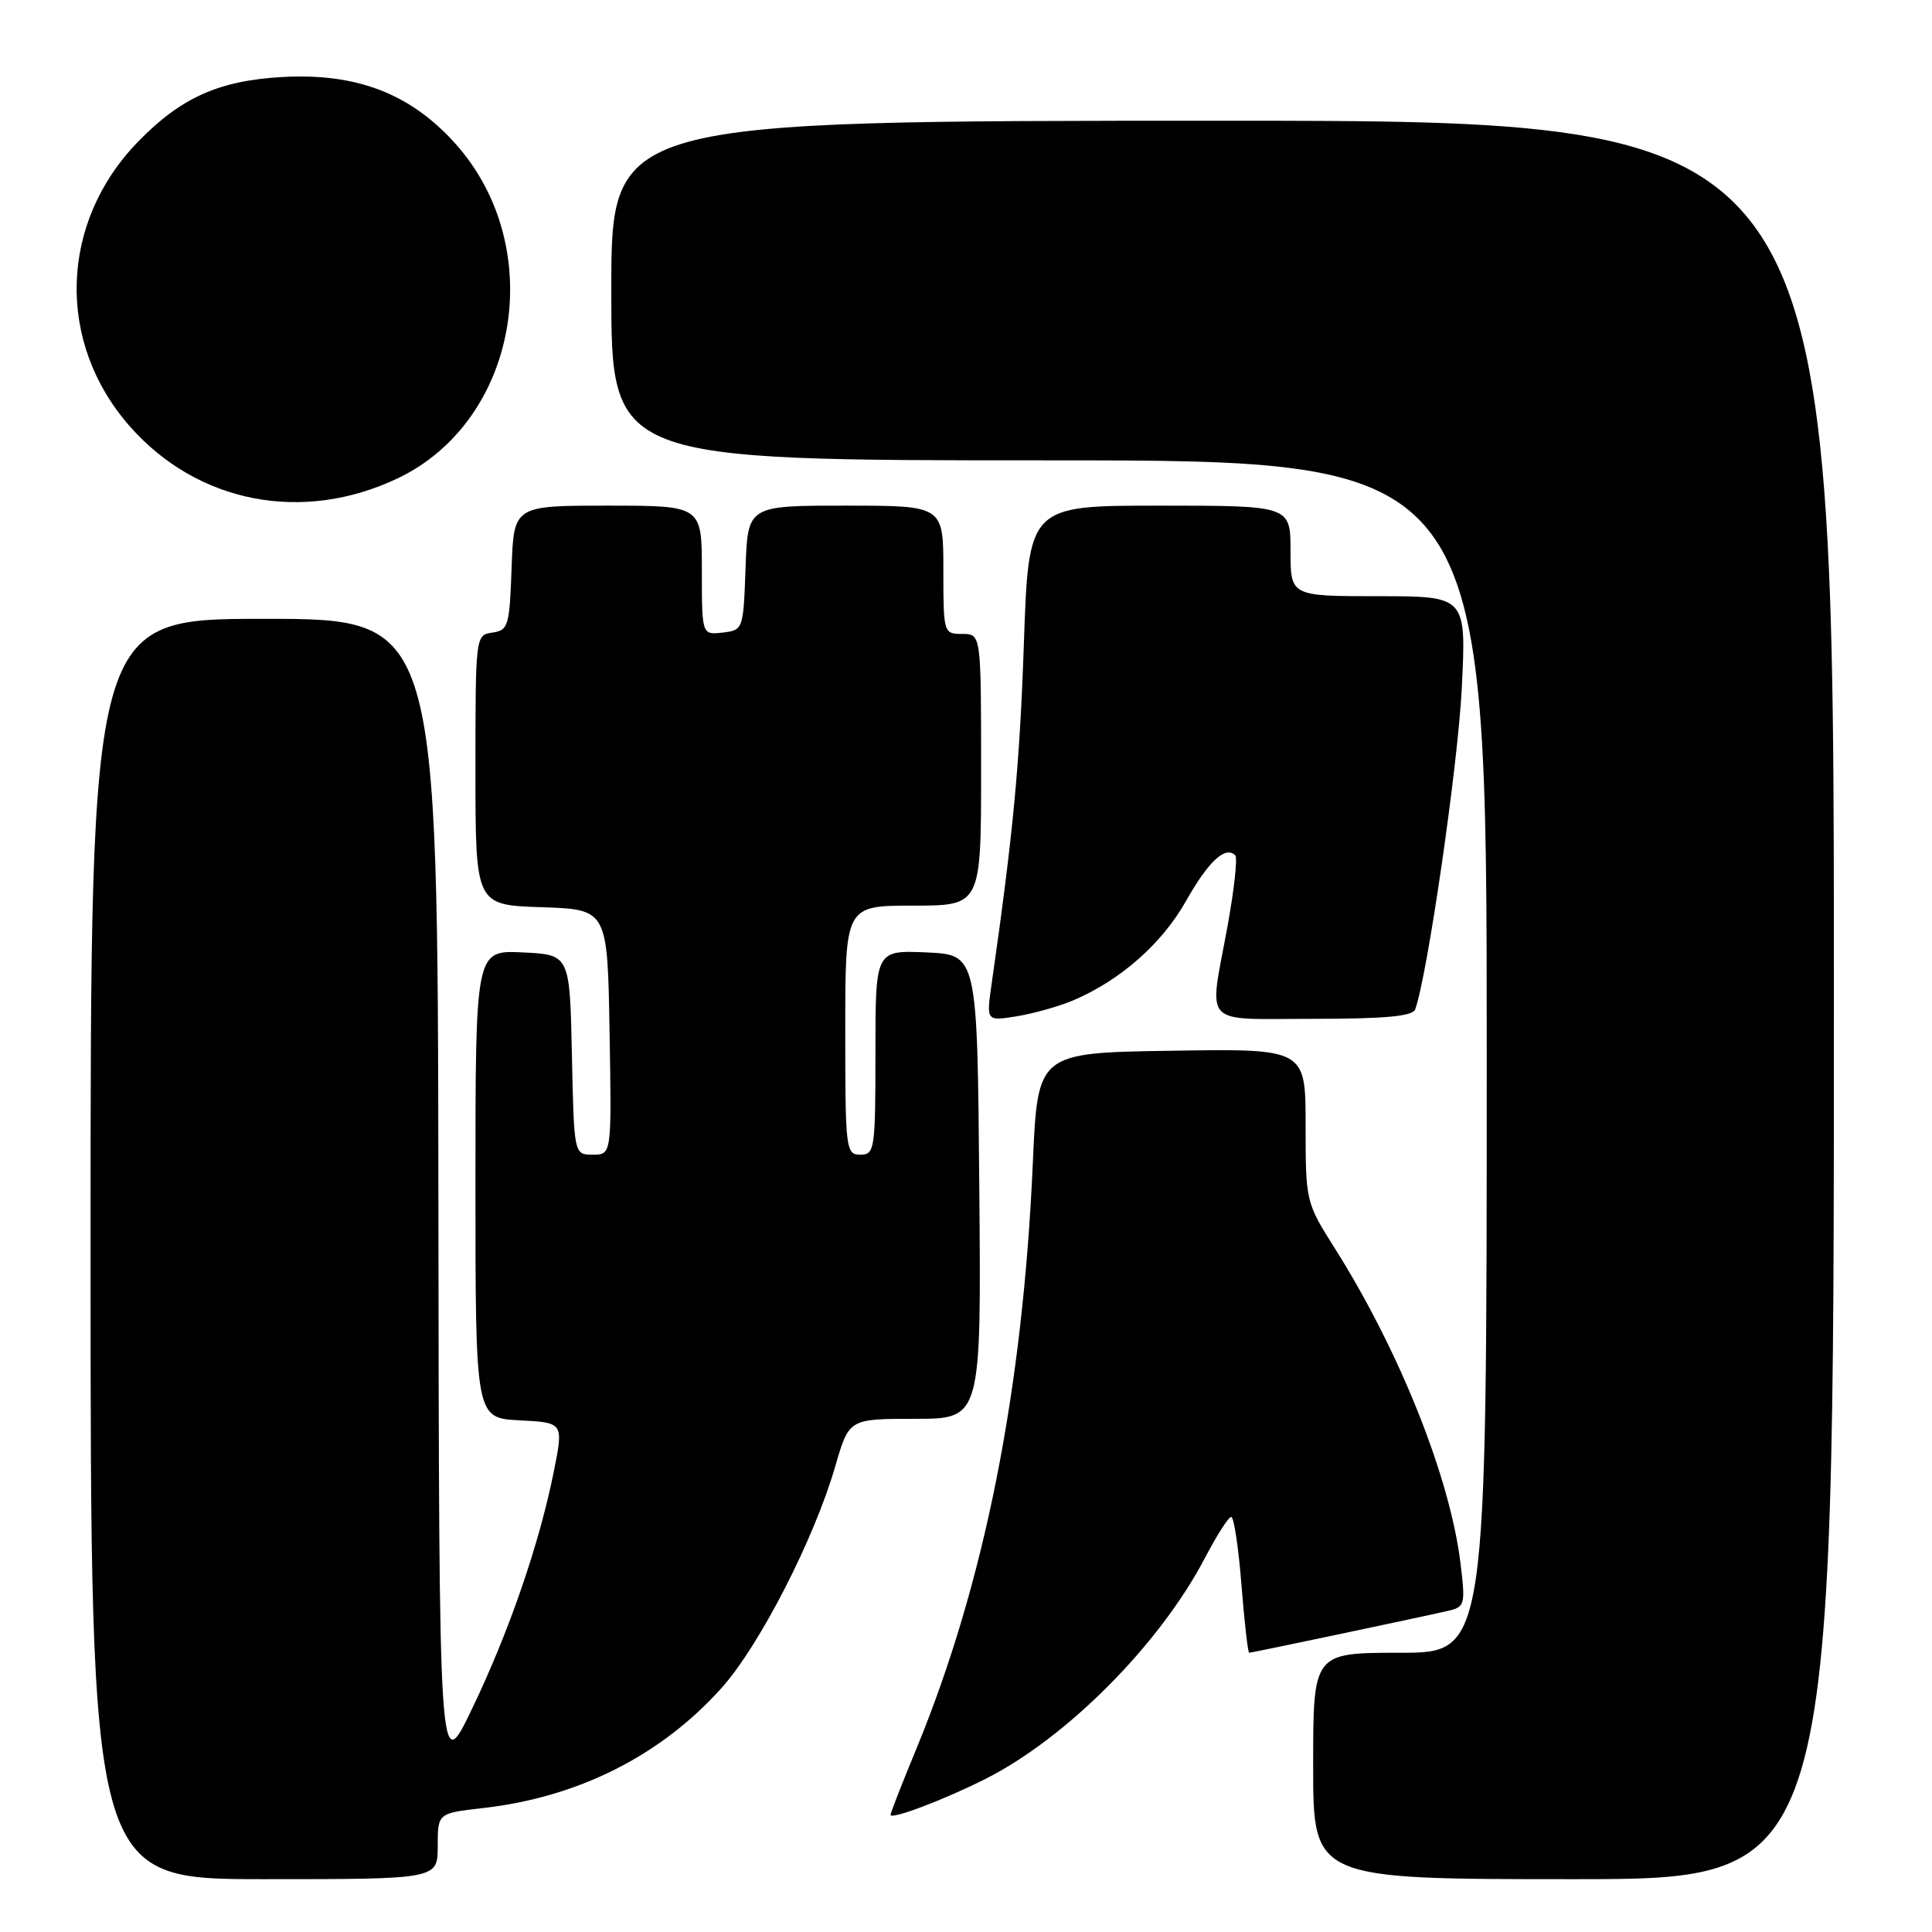 <?xml version="1.0" encoding="UTF-8" standalone="no"?>
<!DOCTYPE svg PUBLIC "-//W3C//DTD SVG 1.1//EN" "http://www.w3.org/Graphics/SVG/1.1/DTD/svg11.dtd" >
<svg xmlns="http://www.w3.org/2000/svg" xmlns:xlink="http://www.w3.org/1999/xlink" version="1.1" viewBox="0 0 256 256">
 <g >
 <path fill="currentColor"
d=" M 58.00 244.63 C 58.00 240.26 58.00 240.26 63.98 239.58 C 76.58 238.16 87.53 232.66 95.57 223.71 C 100.62 218.10 107.90 203.91 110.69 194.25 C 112.50 188.00 112.50 188.00 121.26 188.00 C 130.03 188.00 130.03 188.00 129.76 157.25 C 129.50 126.50 129.50 126.50 122.75 126.20 C 116.00 125.91 116.00 125.91 116.00 139.45 C 116.00 152.33 115.90 153.00 114.00 153.00 C 112.08 153.00 112.00 152.33 112.00 136.50 C 112.00 120.00 112.00 120.00 121.00 120.00 C 130.00 120.00 130.00 120.00 130.00 102.00 C 130.00 84.00 130.00 84.00 127.50 84.00 C 125.03 84.00 125.00 83.90 125.00 75.50 C 125.00 67.00 125.00 67.00 112.04 67.00 C 99.08 67.00 99.08 67.00 98.79 75.25 C 98.50 83.42 98.47 83.50 95.75 83.82 C 93.00 84.13 93.00 84.13 93.00 75.57 C 93.00 67.00 93.00 67.00 80.54 67.00 C 68.08 67.00 68.08 67.00 67.79 75.25 C 67.52 82.94 67.35 83.52 65.25 83.82 C 63.01 84.14 63.00 84.24 63.00 102.03 C 63.00 119.92 63.00 119.92 71.75 120.21 C 80.50 120.50 80.50 120.50 80.77 136.75 C 81.05 153.00 81.05 153.00 78.55 153.00 C 76.06 153.00 76.06 153.00 75.78 139.75 C 75.50 126.50 75.50 126.50 69.25 126.20 C 63.00 125.90 63.00 125.90 63.00 156.90 C 63.00 187.90 63.00 187.90 68.84 188.20 C 74.68 188.50 74.68 188.50 73.38 195.00 C 71.45 204.64 67.40 216.36 62.51 226.50 C 58.18 235.50 58.18 235.50 58.09 158.75 C 58.00 82.00 58.00 82.00 35.00 82.00 C 12.00 82.00 12.00 82.00 12.00 165.50 C 12.00 249.00 12.00 249.00 35.00 249.00 C 58.00 249.00 58.00 249.00 58.00 244.63 Z  M 243.00 132.50 C 243.00 16.00 243.00 16.00 162.00 16.00 C 81.00 16.00 81.00 16.00 81.00 38.50 C 81.00 61.00 81.00 61.00 139.00 61.00 C 197.00 61.00 197.00 61.00 197.00 140.00 C 197.00 219.00 197.00 219.00 185.50 219.00 C 174.00 219.00 174.00 219.00 174.00 234.00 C 174.00 249.00 174.00 249.00 208.50 249.00 C 243.00 249.00 243.00 249.00 243.00 132.50 Z  M 130.63 235.69 C 141.43 230.22 153.71 217.83 159.69 206.38 C 161.24 203.42 162.79 201.00 163.14 201.00 C 163.50 201.00 164.11 205.05 164.50 210.00 C 164.89 214.95 165.35 219.00 165.53 219.00 C 165.86 219.00 187.93 214.35 191.86 213.45 C 194.10 212.93 194.19 212.63 193.53 207.20 C 192.16 195.82 185.46 179.02 176.87 165.41 C 173.03 159.34 173.00 159.20 173.00 149.12 C 173.00 138.95 173.00 138.95 155.25 139.23 C 137.50 139.50 137.50 139.50 136.86 154.00 C 135.54 184.22 130.45 209.83 121.41 231.76 C 119.53 236.31 118.00 240.22 118.00 240.47 C 118.00 241.17 125.16 238.46 130.63 235.69 Z  M 142.10 132.60 C 148.38 129.96 153.93 125.09 157.14 119.41 C 160.13 114.11 162.37 112.03 163.68 113.34 C 164.00 113.67 163.53 117.95 162.63 122.86 C 160.18 136.24 159.02 135.00 174.03 135.00 C 183.55 135.00 187.19 134.66 187.52 133.75 C 189.14 129.28 193.18 101.44 193.69 91.25 C 194.30 79.00 194.30 79.00 182.65 79.00 C 171.00 79.00 171.00 79.00 171.00 73.00 C 171.00 67.00 171.00 67.00 153.65 67.00 C 136.30 67.00 136.30 67.00 135.67 85.25 C 135.13 101.24 134.24 110.55 131.39 130.40 C 130.69 135.31 130.69 135.31 134.69 134.67 C 136.89 134.31 140.23 133.38 142.10 132.60 Z  M 52.70 63.38 C 68.74 55.74 72.68 32.76 60.31 19.00 C 54.40 12.42 47.27 9.67 37.50 10.20 C 29.05 10.66 24.00 12.91 18.31 18.76 C 7.87 29.48 7.40 45.35 17.20 56.49 C 26.17 66.68 40.09 69.38 52.70 63.38 Z "/>
</g>
</svg>